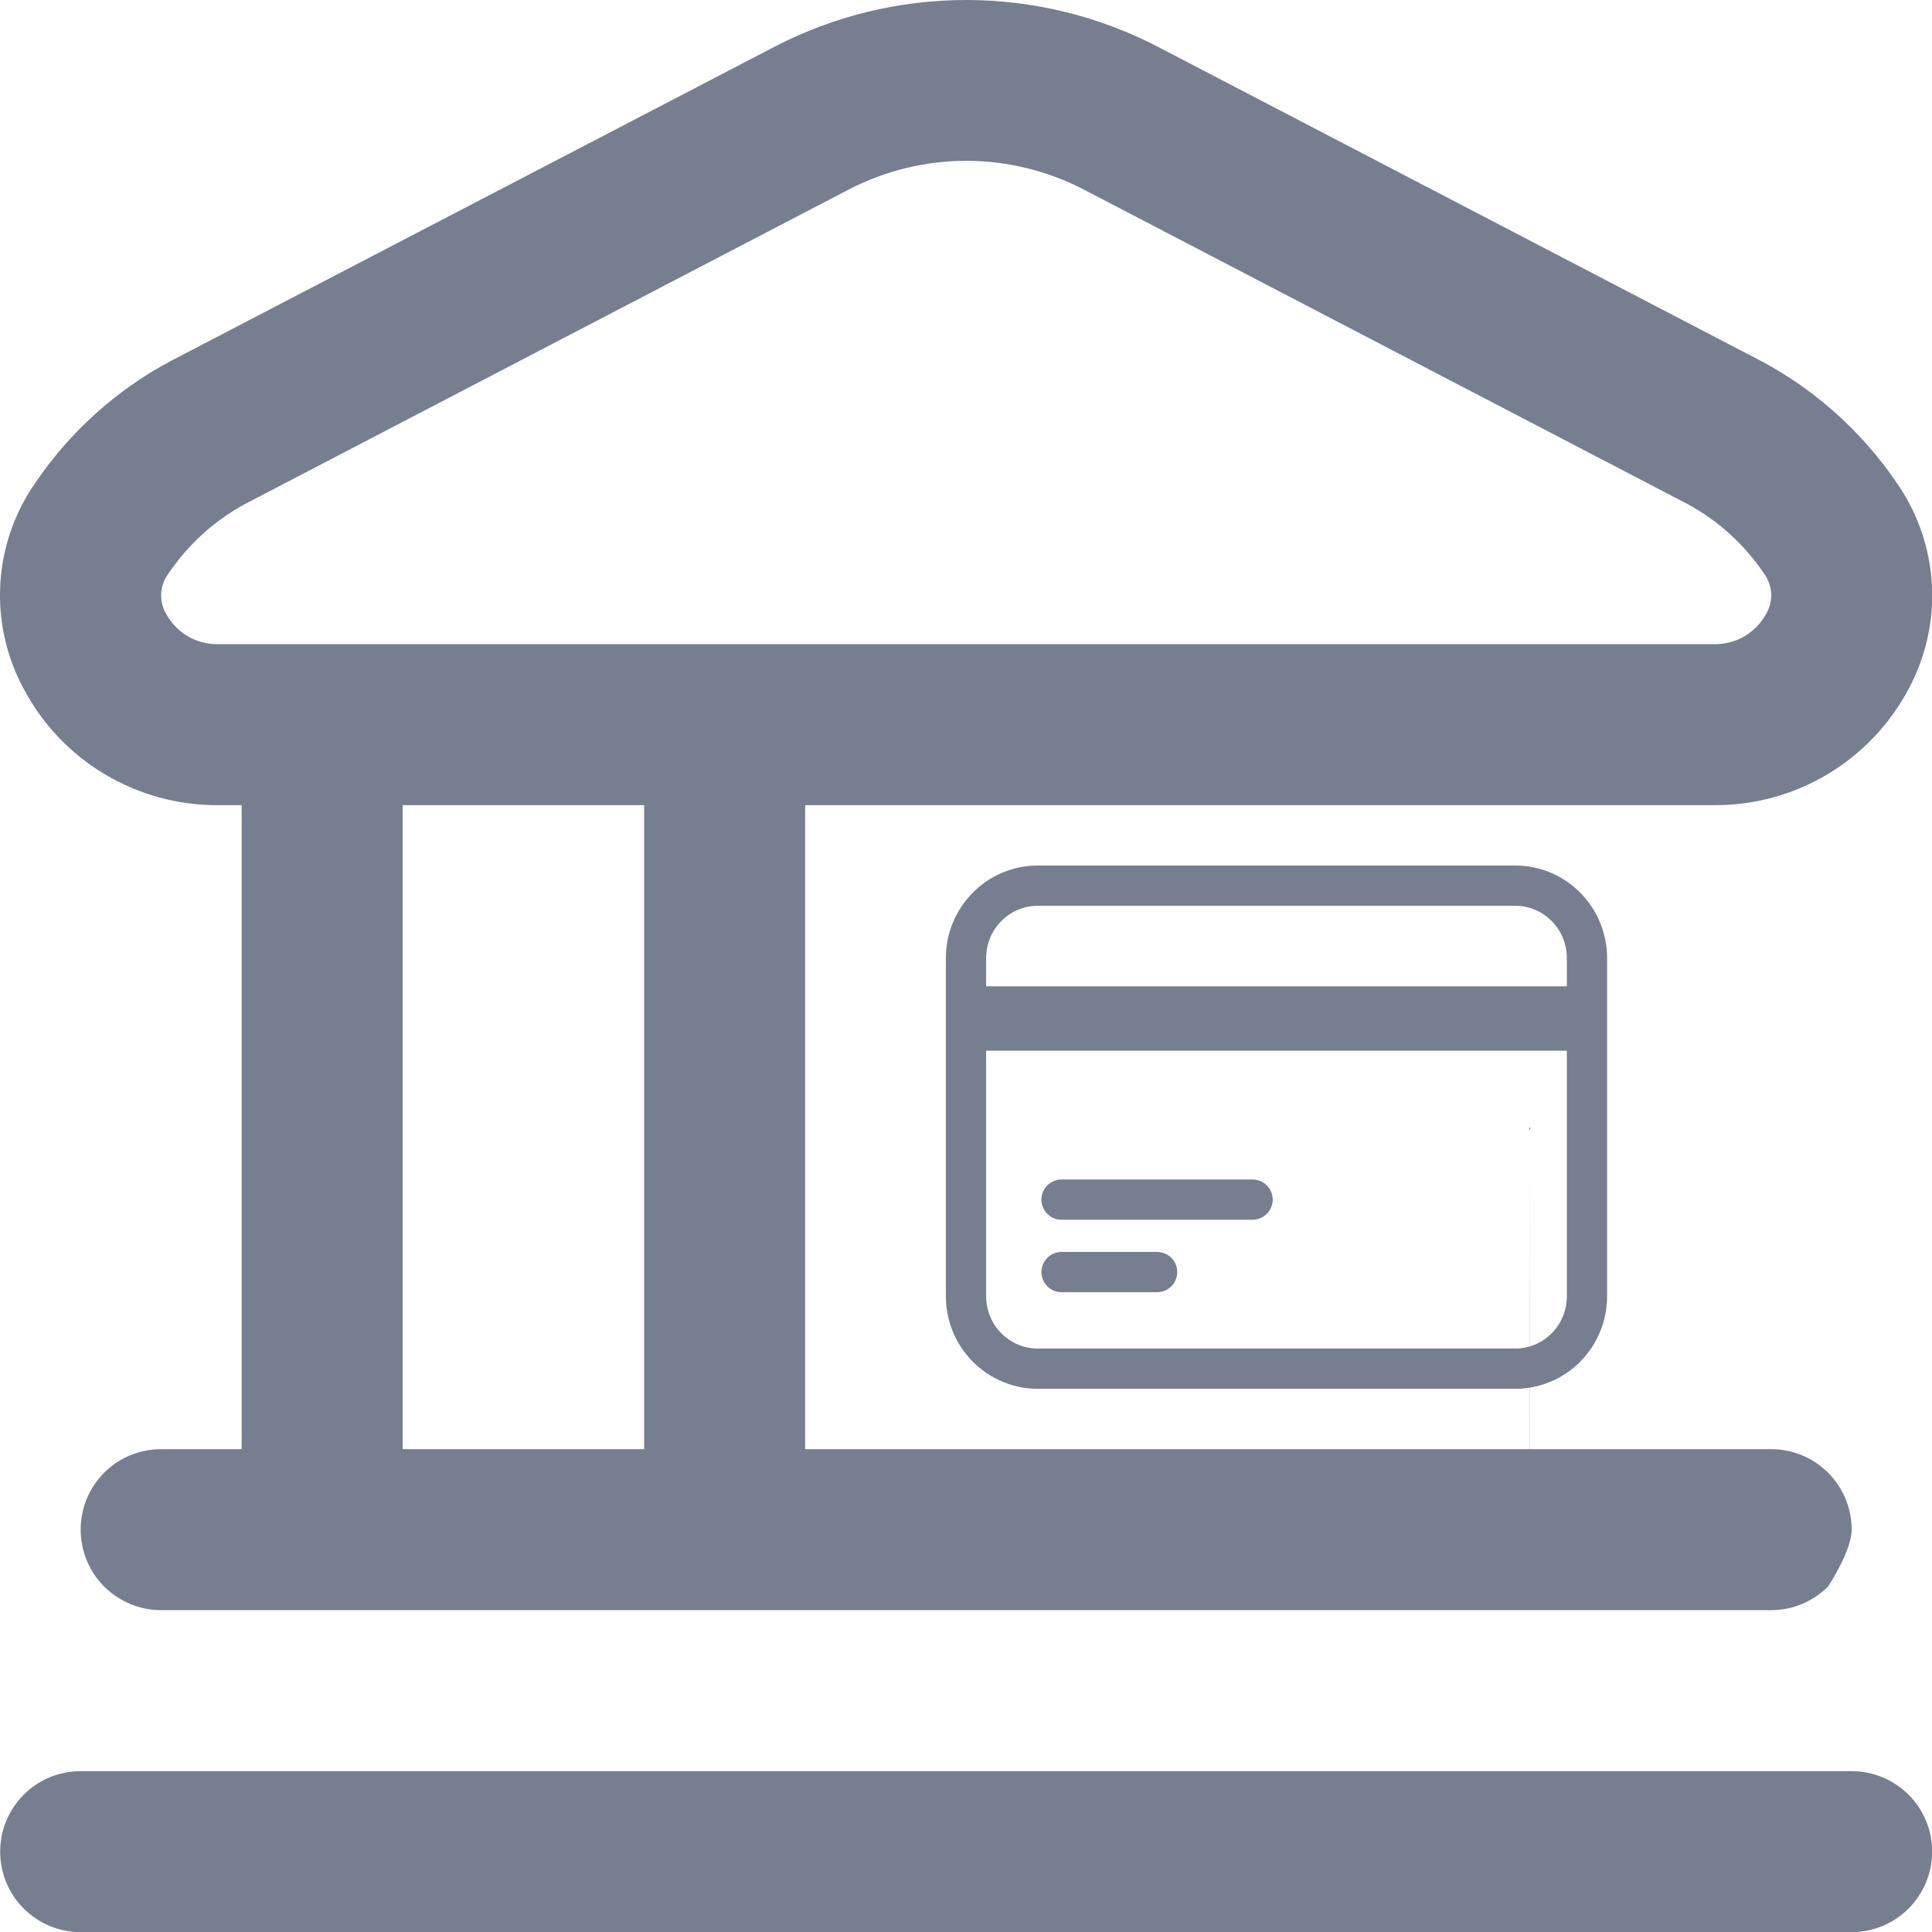 <svg width="24" height="24" viewBox="0 0 24 24" fill="none" xmlns="http://www.w3.org/2000/svg">
<path d="M12 12.502H19.714M12 12.802H19.714M13.187 14.902H15.56M13.187 15.802H14.374M12.89 17.002H18.824C19.06 17.002 19.287 16.907 19.454 16.738C19.62 16.57 19.714 16.341 19.714 16.102V11.902C19.714 11.663 19.62 11.434 19.454 11.266C19.287 11.097 19.06 11.002 18.824 11.002H12.89C12.654 11.002 12.428 11.097 12.261 11.266C12.094 11.434 12 11.663 12 11.902V16.102C12 16.341 12.094 16.57 12.261 16.738C12.428 16.907 12.654 17.002 12.89 17.002Z" stroke="#777E90" stroke-width="0.5" stroke-linecap="round" stroke-linejoin="round"/>
<path d="M24.002 23.002C24.002 23.267 23.896 23.521 23.709 23.709C23.521 23.896 23.267 24.002 23.002 24.002H1.002C0.736 24.002 0.482 23.896 0.295 23.709C0.107 23.521 0.002 23.267 0.002 23.002C0.002 22.736 0.107 22.482 0.295 22.294C0.482 22.107 0.736 22.002 1.002 22.002H23.002C23.267 22.002 23.521 22.107 23.709 22.294C23.896 22.482 24.002 22.736 24.002 23.002ZM0.293 8.554C0.077 8.154 -0.023 7.702 0.004 7.249C0.031 6.796 0.184 6.359 0.446 5.988C0.873 5.361 1.445 4.846 2.114 4.488L9.615 0.584C10.352 0.2 11.171 0 12.002 0C12.833 0 13.651 0.2 14.389 0.584L21.889 4.491C22.557 4.849 23.129 5.364 23.557 5.991C23.818 6.362 23.971 6.799 23.998 7.252C24.025 7.705 23.925 8.157 23.71 8.557C23.478 8.995 23.13 9.362 22.704 9.617C22.278 9.872 21.79 10.005 21.294 10.002L19.002 10.002V14.002L19 18.002L22.002 18.002C22.267 18.002 22.521 18.107 22.709 18.294C22.896 18.482 23.002 18.736 23.002 19.002C23.002 19.267 22.709 19.709 22.709 19.709C22.521 19.896 22.267 20.002 22.002 20.002H2.002C1.736 20.002 1.482 19.896 1.294 19.709C1.107 19.521 1.002 19.267 1.002 19.002C1.002 18.736 1.107 18.482 1.294 18.294C1.482 18.107 1.736 18.002 2.002 18.002H3.002V10.002H2.71C2.213 10.005 1.725 9.871 1.298 9.616C0.872 9.361 0.524 8.993 0.293 8.554ZM5.002 18.002H8.002V10.002H5.002V18.002ZM10.002 10.002V18.002L9.615 14.002V9.617L14.002 10.002H10.002ZM19.002 10.002L14.002 10.002L9.615 9.617V14.002L10.002 18.002H14.002H19.002L19.002 10.002ZM2.065 7.627C2.127 7.742 2.221 7.838 2.334 7.905C2.448 7.971 2.578 8.004 2.71 8.002H21.294C21.425 8.004 21.555 7.971 21.669 7.905C21.782 7.838 21.876 7.742 21.939 7.627C21.984 7.55 22.006 7.462 22.002 7.373C21.998 7.284 21.967 7.198 21.915 7.127C21.672 6.766 21.347 6.47 20.966 6.263L13.466 2.356C13.014 2.121 12.512 1.998 12.003 1.998C11.493 1.998 10.992 2.121 10.54 2.356L3.04 6.263C2.659 6.471 2.333 6.767 2.091 7.128C2.038 7.199 2.007 7.284 2.002 7.373C1.998 7.462 2.019 7.55 2.065 7.627Z" fill="#777E90"/>
</svg>
